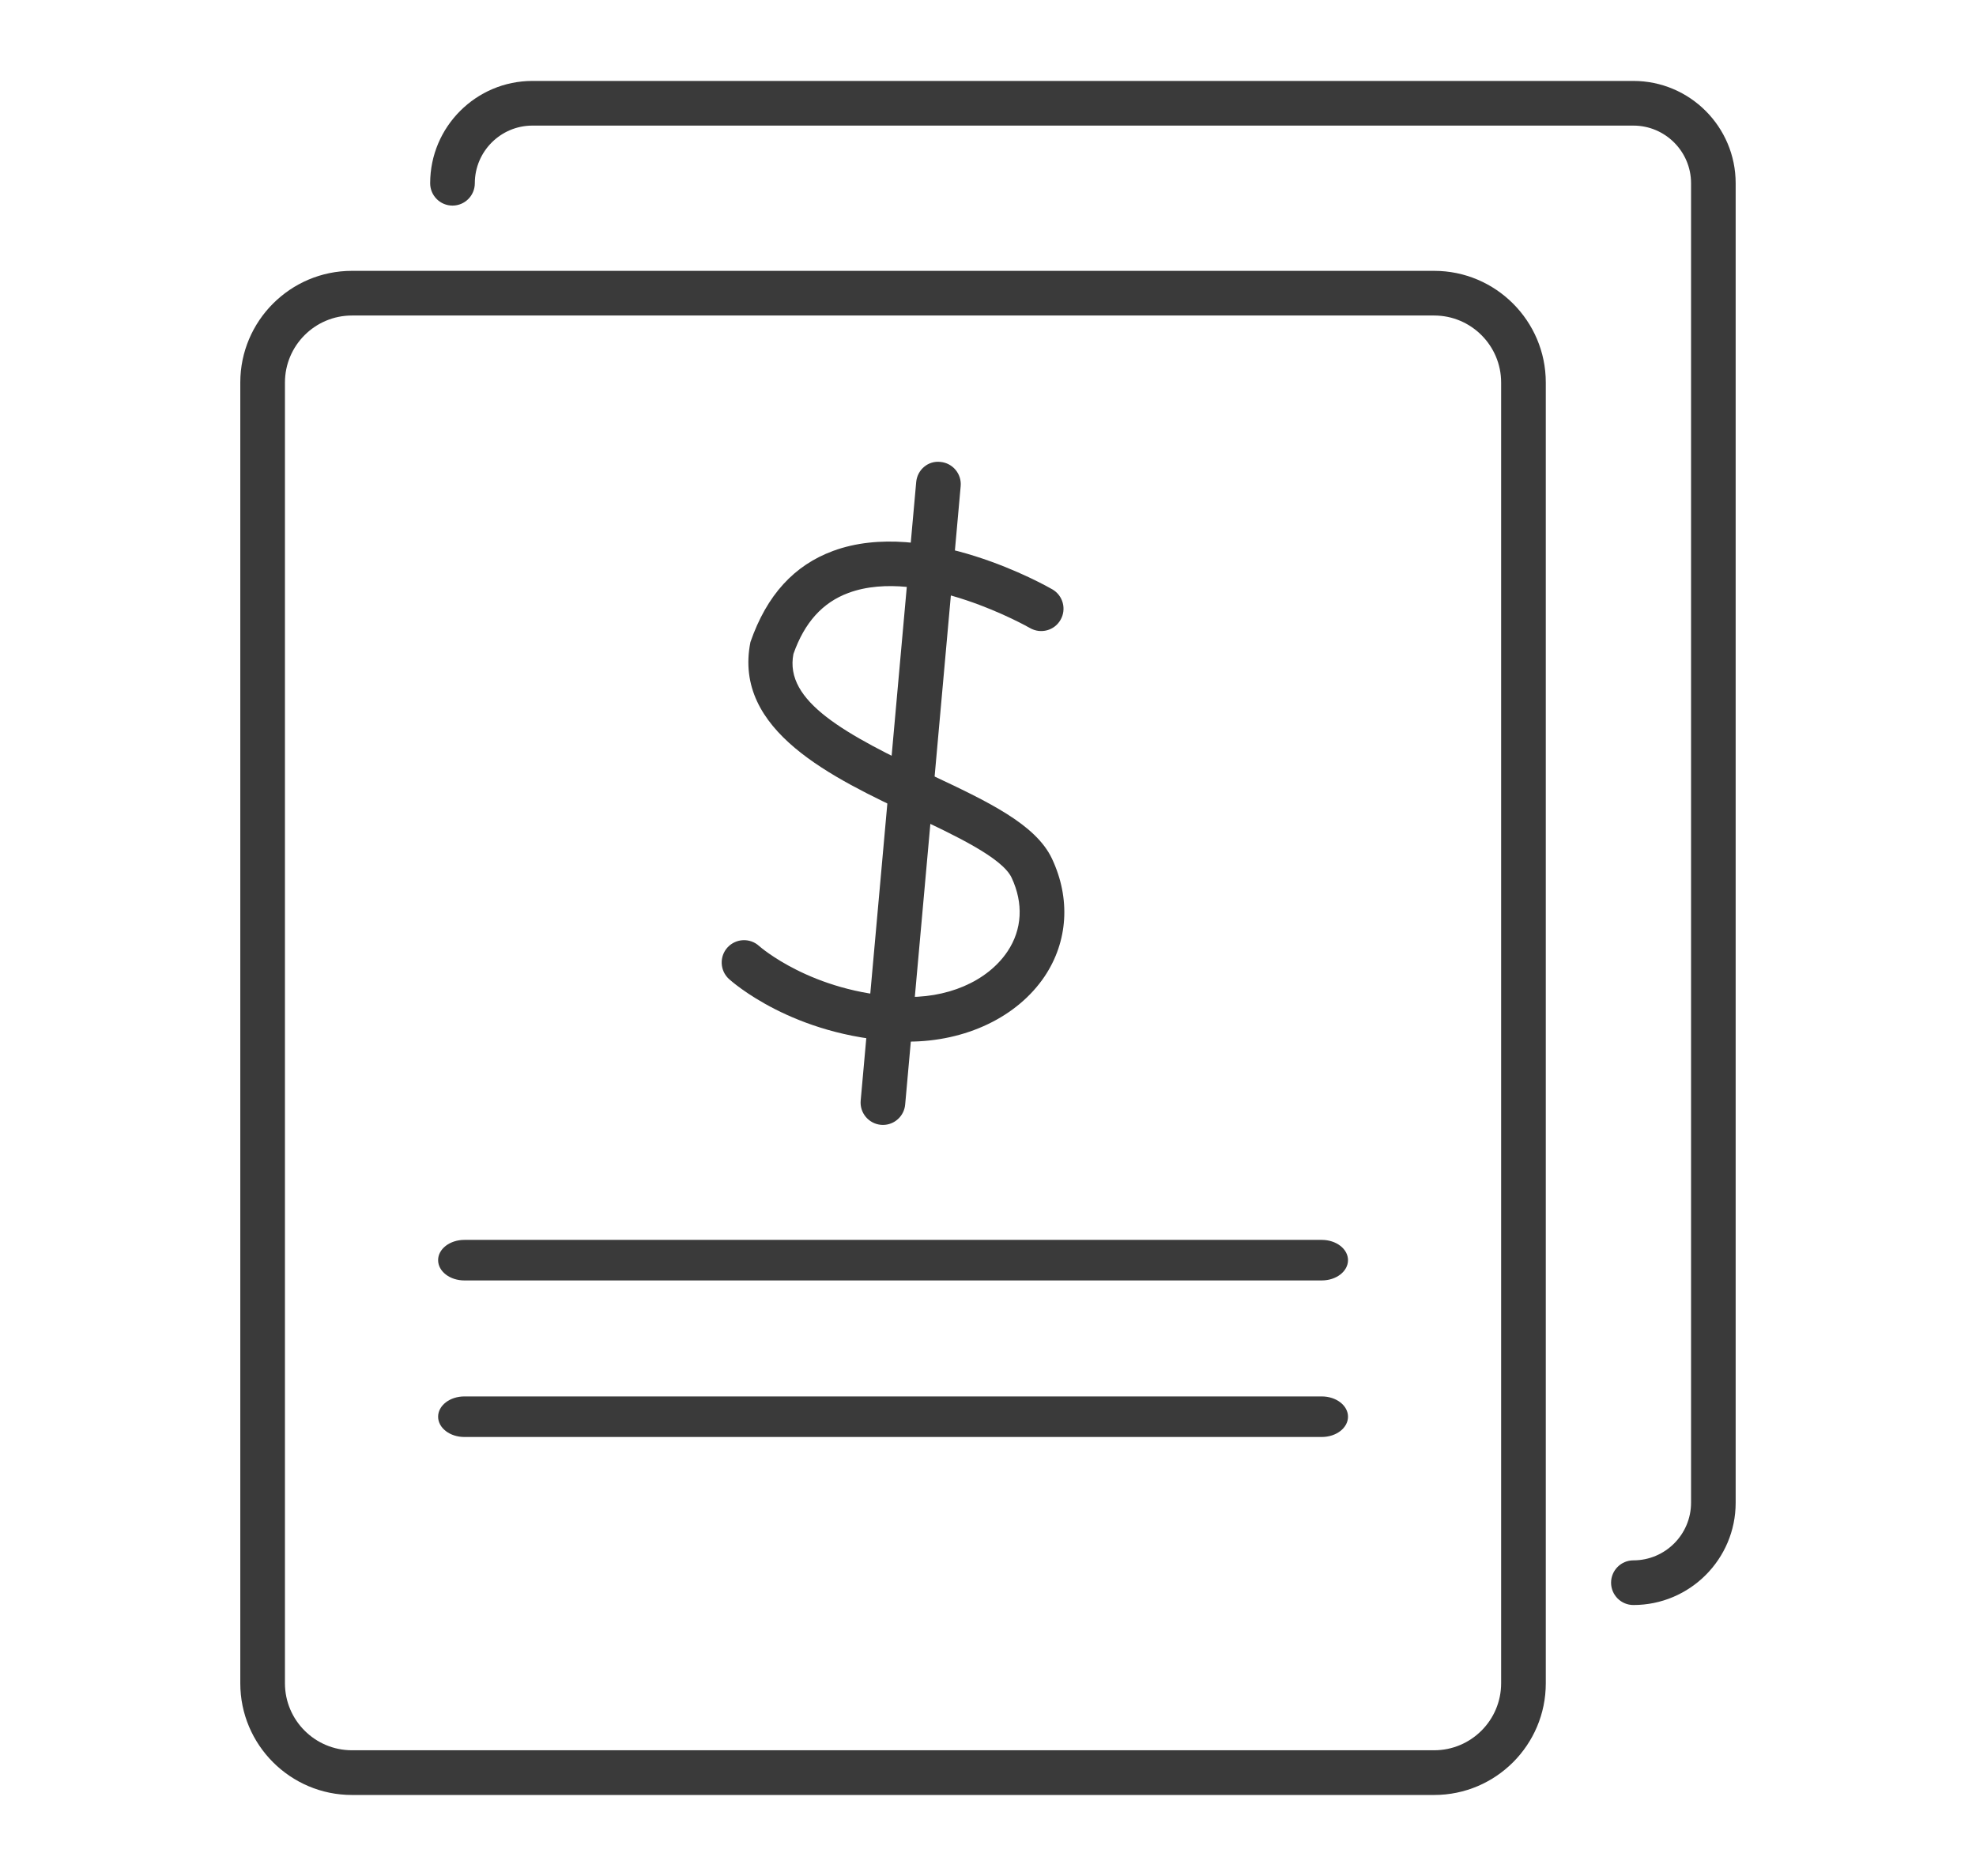 <?xml version="1.0" encoding="utf-8"?>
<!-- Generator: Adobe Illustrator 17.0.0, SVG Export Plug-In . SVG Version: 6.00 Build 0)  -->
<!DOCTYPE svg PUBLIC "-//W3C//DTD SVG 1.1//EN" "http://www.w3.org/Graphics/SVG/1.1/DTD/svg11.dtd">
<svg version="1.1" id="Layer_1" xmlns="http://www.w3.org/2000/svg" xmlns:xlink="http://www.w3.org/1999/xlink" x="0px" y="0px"
	 width="44.25px" height="42px" viewBox="-0.5 0 44.25 42" enable-background="new -0.5 0 44.25 42" xml:space="preserve">
<g id="XMLID_7959_">
	<g id="XMLID_9030_">
		<g id="XMLID_9037_">
			<g id="XMLID_9038_">
				<path id="XMLID_9040_" fill="#3A3A3A" d="M9.899,31.265h19.2c0.325,0,0.588,0.203,0.588,0.454s-0.263,0.454-0.588,0.454h-19.2
					c-0.325,0-0.588-0.203-0.588-0.454S9.574,31.265,9.899,31.265z"/>
				<path id="XMLID_9039_" fill="#3A3A3A" d="M9.899,27.76h19.2c0.325,0,0.588,0.203,0.588,0.454c0,0.251-0.263,0.454-0.588,0.454
					h-19.2c-0.325,0-0.588-0.203-0.588-0.454C9.31,27.963,9.574,27.76,9.899,27.76z"/>
			</g>
		</g>
		<path fill="#3A3A3A" d="M31.617,40.188H7.381c-1.379,0-2.5-1.122-2.5-2.5V8.564c0-1.378,1.121-2.5,2.5-2.5h24.235
			c1.379,0,2.5,1.122,2.5,2.5v29.123C34.117,39.066,32.996,40.188,31.617,40.188z M7.381,7.064c-0.827,0-1.5,0.673-1.5,1.5v29.123
			c0,0.827,0.673,1.5,1.5,1.5h24.235c0.827,0,1.5-0.673,1.5-1.5V8.564c0-0.827-0.673-1.5-1.5-1.5H7.381z"/>
		<g id="XMLID_9031_">
			<path fill="#3A3A3A" d="M19.273,25.186c-0.016,0-0.03,0-0.046-0.002c-0.274-0.025-0.478-0.268-0.453-0.543l1.243-13.846
				c0.024-0.276,0.265-0.485,0.543-0.453c0.274,0.025,0.478,0.268,0.453,0.543L19.77,24.73
				C19.747,24.99,19.529,25.186,19.273,25.186z"/>
			<path fill="#3A3A3A" d="M19.839,23.321c-0.071,0-0.144-0.001-0.216-0.005c-2.371-0.113-3.742-1.346-3.8-1.398
				c-0.203-0.187-0.217-0.503-0.03-0.707c0.188-0.203,0.504-0.216,0.706-0.031c0.01,0.009,1.178,1.042,3.171,1.137
				c1.028,0.054,1.94-0.341,2.393-1.017c0.328-0.491,0.359-1.077,0.09-1.65c-0.211-0.448-1.275-0.949-2.214-1.391
				c-1.796-0.845-4.031-1.897-3.634-3.884c0.367-1.057,0.983-1.72,1.85-2.04c2.067-0.763,4.796,0.794,4.911,0.86
				c0.239,0.138,0.321,0.444,0.183,0.683c-0.136,0.239-0.441,0.322-0.683,0.184c-0.023-0.014-2.439-1.39-4.066-0.787
				c-0.581,0.215-0.984,0.662-1.232,1.366c-0.208,1.063,1.152,1.799,3.098,2.715c1.249,0.588,2.328,1.096,2.692,1.87
				c0.419,0.891,0.359,1.85-0.163,2.632C22.282,22.771,21.125,23.321,19.839,23.321z"/>
		</g>
	</g>
	<g id="XMLID_9028_">
		<path fill="#3A3A3A" d="M36.078,35.935c-0.276,0-0.5-0.224-0.5-0.5s0.224-0.5,0.5-0.5c0.712,0,1.291-0.579,1.291-1.291V4.103
			c0-0.711-0.579-1.291-1.291-1.291H11.423c-0.711,0-1.29,0.579-1.29,1.291c0,0.276-0.224,0.5-0.5,0.5s-0.5-0.224-0.5-0.5
			c0-1.263,1.027-2.291,2.29-2.291h24.654c1.264,0,2.291,1.027,2.291,2.291v29.542C38.369,34.908,37.341,35.935,36.078,35.935z"/>
	</g>
</g>
</svg>
